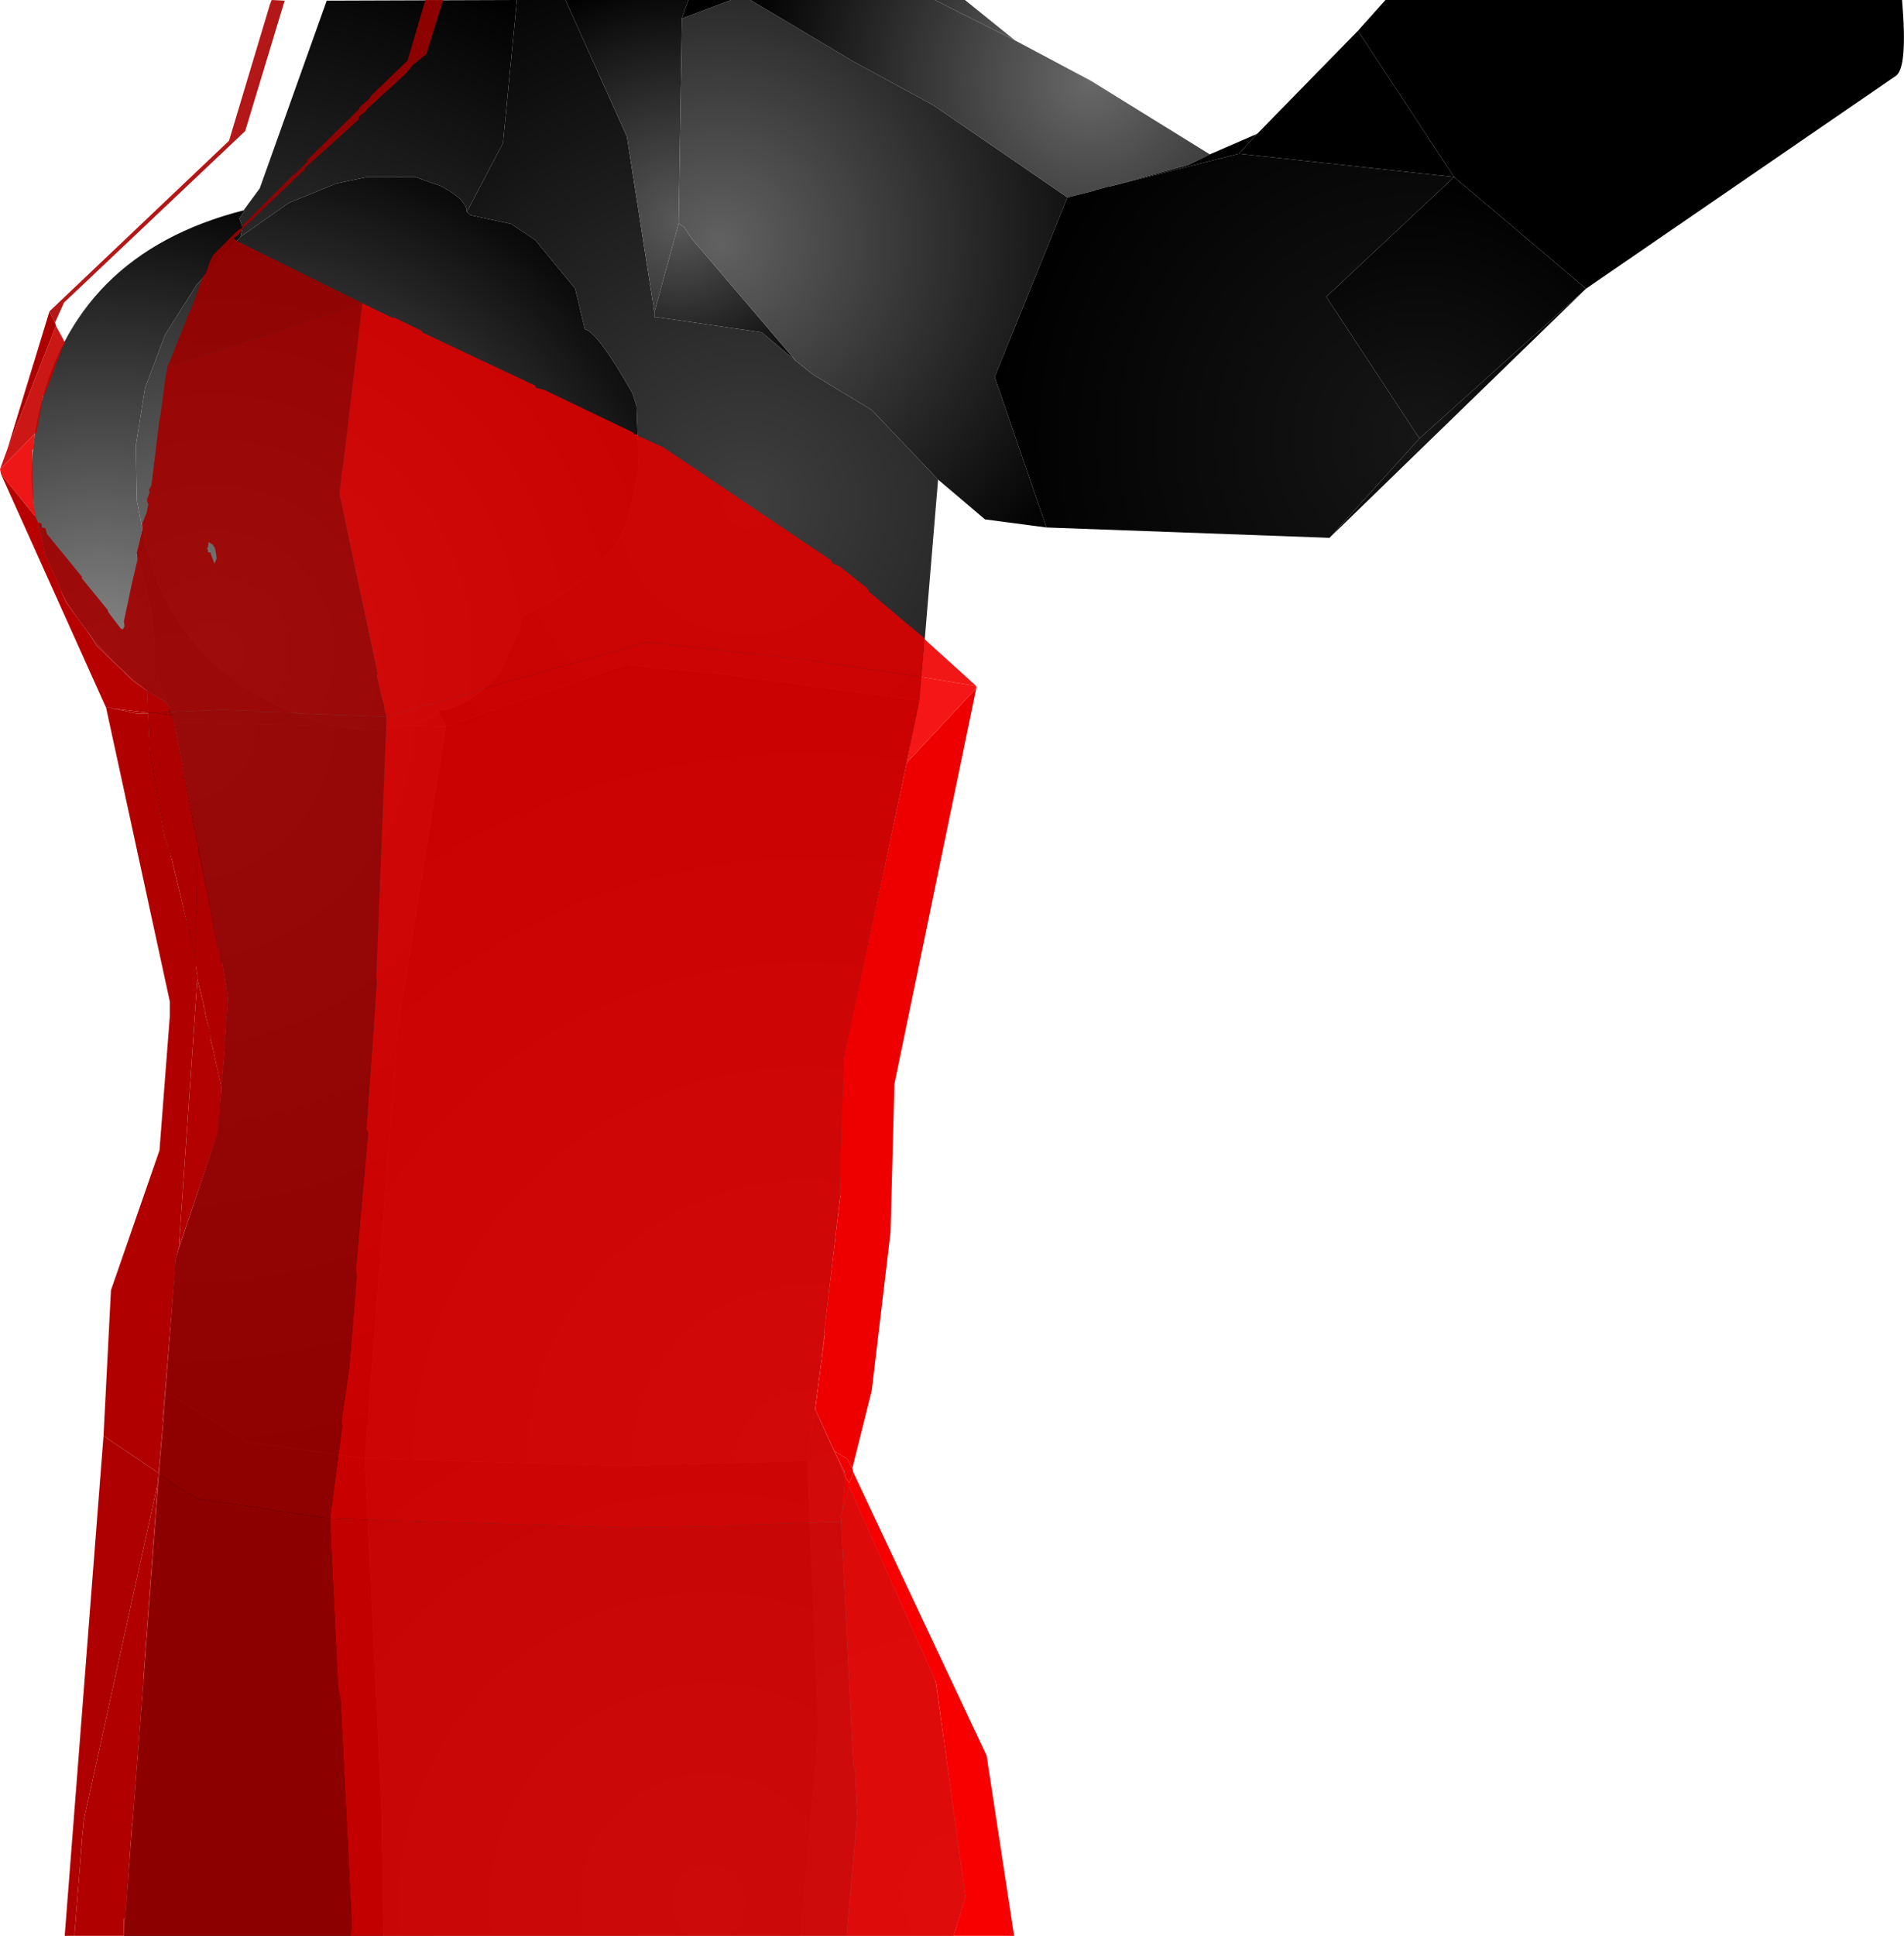 <?xml version="1.0" encoding="UTF-8" standalone="no"?>
<svg xmlns:xlink="http://www.w3.org/1999/xlink" height="299.1px" width="294.3px" xmlns="http://www.w3.org/2000/svg">
  <g transform="matrix(1.0, 0.0, 0.0, 1.0, 294.9, 300.0)">
    <path d="M-149.9 -225.9 L-152.75 -191.75 -183.65 -195.9 -198.25 -197.25 -226.0 -187.75 -227.25 -190.25 Q-223.15 -190.15 -217.65 -196.0 L-214.4 -203.25 -214.4 -204.65 Q-203.15 -210.15 -198.9 -217.15 L-197.75 -220.0 -196.15 -227.5 -196.5 -237.25 -197.15 -239.25 Q-202.5 -248.65 -204.5 -249.15 L-206.0 -255.4 -212.15 -262.9 -215.9 -265.4 -222.15 -266.75 -222.75 -267.25 -217.15 -277.9 -215.0 -300.0 -207.5 -300.0 -198.0 -278.9 -193.75 -251.75 -193.75 -251.0 -193.4 -251.0 -177.15 -248.65 -171.9 -244.25 -169.25 -242.15 -160.15 -236.65 -149.9 -225.9" fill="url(#gradient0)" fill-rule="evenodd" stroke="none"/>
    <path d="M-207.5 -300.0 L-188.5 -300.0 -189.5 -297.15 -190.0 -265.5 -193.75 -251.75 -198.0 -278.9 -207.5 -300.0" fill="url(#gradient1)" fill-rule="evenodd" stroke="none"/>
    <path d="M-190.0 -265.5 L-189.15 -264.9 -188.0 -263.15 -171.9 -244.25 -177.15 -248.65 -193.4 -251.0 -193.75 -251.0 -193.75 -251.75 -190.0 -265.5" fill="url(#gradient2)" fill-rule="evenodd" stroke="none"/>
    <path d="M-133.15 -218.5 L-142.65 -219.75 -149.9 -225.9 -160.15 -236.65 -169.25 -242.15 -171.9 -244.25 -188.0 -263.15 -189.15 -264.9 -190.0 -265.5 -189.5 -297.15 -181.9 -300.0 -178.9 -300.0 -163.0 -290.5 -150.65 -283.75 -129.9 -269.5 -141.15 -241.75 -133.15 -218.5" fill="url(#gradient3)" fill-rule="evenodd" stroke="none"/>
    <path d="M-188.5 -300.0 L-181.9 -300.0 -189.5 -297.15 -188.5 -300.0" fill="url(#gradient4)" fill-rule="evenodd" stroke="none"/>
    <path d="M-178.9 -300.0 L-150.4 -300.0 -138.0 -293.75 -126.25 -287.5 -107.9 -276.15 -111.25 -274.5 -123.5 -271.15 -123.65 -271.15 -125.5 -270.65 -125.9 -270.5 -129.9 -269.5 -150.65 -283.75 -163.0 -290.5 -178.9 -300.0" fill="url(#gradient5)" fill-rule="evenodd" stroke="none"/>
    <path d="M-89.4 -216.9 L-133.15 -218.5 -141.15 -241.75 -129.9 -269.5 -125.9 -270.5 -125.5 -270.65 -123.65 -271.15 -123.5 -271.15 -103.4 -276.25 -70.15 -272.65 -89.9 -254.15 -75.5 -232.25 -89.4 -216.9" fill="url(#gradient6)" fill-rule="evenodd" stroke="none"/>
    <path d="M-107.9 -276.15 L-100.75 -279.25 -100.9 -279.0 -103.4 -276.25 -123.5 -271.15 -111.25 -274.5 -107.9 -276.15" fill="url(#gradient7)" fill-rule="evenodd" stroke="none"/>
    <path d="M-100.5 -279.4 L-85.0 -295.25 -70.15 -272.65 -103.4 -276.25 -100.9 -279.0 -100.5 -279.4" fill="url(#gradient8)" fill-rule="evenodd" stroke="none"/>
    <path d="M-100.75 -279.25 L-100.5 -279.4 -100.9 -279.0 -100.75 -279.25" fill="url(#gradient9)" fill-rule="evenodd" stroke="none"/>
    <path d="M-85.0 -295.25 L-80.75 -300.0 -0.9 -300.0 Q0.0 -289.4 -1.9 -288.25 L-49.75 -255.4 -70.15 -272.65 -85.0 -295.25" fill="url(#gradient10)" fill-rule="evenodd" stroke="none"/>
    <path d="M-70.15 -272.65 L-49.75 -255.4 -75.5 -232.25 -89.9 -254.15 -70.15 -272.65" fill="url(#gradient11)" fill-rule="evenodd" stroke="none"/>
    <path d="M-150.4 -300.0 L-145.75 -300.0 -138.0 -293.75 -150.4 -300.0" fill="url(#gradient12)" fill-rule="evenodd" stroke="none"/>
    <path d="M-257.25 -267.5 L-254.75 -270.9 -244.4 -299.9 -215.0 -300.0 -217.15 -277.9 -222.75 -267.25 Q-222.75 -269.15 -226.75 -271.25 L-230.75 -272.65 -238.15 -272.65 -242.9 -271.65 -250.25 -268.65 -257.75 -263.4 -257.4 -264.9 -257.9 -266.25 -257.15 -267.4 -257.25 -267.5 M-227.25 -190.25 L-226.0 -187.75 -231.9 -187.9 -227.75 -189.25 -227.25 -190.25 M-272.9 -218.25 Q-268.5 -195.0 -243.75 -187.9 L-268.0 -188.4 -268.75 -190.65 -269.25 -191.75 -270.9 -196.65 -271.15 -197.15 Q-270.4 -203.9 -273.75 -214.25 L-272.9 -218.25" fill="url(#gradient13)" fill-rule="evenodd" stroke="none"/>
    <path d="M-222.75 -267.25 L-222.15 -266.75 -215.9 -265.4 -212.15 -262.9 -206.0 -255.4 -204.5 -249.15 Q-202.5 -248.65 -197.15 -239.25 L-196.5 -237.25 -196.15 -227.5 -197.75 -220.0 -198.9 -217.15 Q-203.15 -210.15 -214.4 -204.65 L-214.4 -203.25 -217.65 -196.0 Q-223.15 -190.15 -227.25 -190.25 L-227.75 -189.25 -231.9 -187.9 -236.65 -187.25 -239.65 -187.25 -243.75 -187.9 Q-268.5 -195.0 -272.9 -218.25 L-273.75 -222.65 -273.9 -231.15 -272.5 -240.0 -269.4 -248.25 -264.5 -256.0 -257.75 -263.4 -250.25 -268.65 -242.9 -271.65 -238.15 -272.65 -230.75 -272.65 -226.75 -271.25 Q-222.75 -269.15 -222.75 -267.25" fill="url(#gradient14)" fill-rule="evenodd" stroke="none"/>
    <path d="M-272.15 -193.25 Q-294.25 -211.15 -289.0 -235.65 -283.65 -260.75 -257.25 -267.5 L-257.15 -267.4 -257.9 -266.25 -257.4 -264.9 -257.75 -263.4 -264.5 -256.0 -269.4 -248.25 -272.5 -240.0 -273.9 -231.15 -273.75 -222.65 -272.9 -218.25 -273.75 -214.25 Q-270.4 -203.9 -271.15 -197.15 L-270.9 -196.65 -269.25 -191.75 -269.25 -191.4 -272.15 -193.25" fill="url(#gradient15)" fill-rule="evenodd" stroke="none"/>
    <path d="M-49.75 -255.4 L-89.4 -216.9 -75.5 -232.25 -49.75 -255.4" fill="url(#gradient16)" fill-rule="evenodd" stroke="none"/>
    <path d="M-152.75 -191.75 L-164.4 -136.5 -165.0 -115.75 -167.9 -90.75 -167.9 -90.0 -168.0 -89.75 -168.0 -89.15 -168.15 -88.9 -168.15 -88.25 -168.25 -87.9 -168.25 -87.25 -168.4 -87.0 -168.4 -86.4 -168.5 -86.0 -168.5 -85.5 -168.65 -85.15 -168.65 -84.65 -168.75 -84.15 -168.75 -83.75 -168.9 -83.25 -168.9 -82.75 -169.0 -82.4 -170.15 -74.25 -198.65 -73.5 -238.5 -74.65 -233.4 -141.25 -226.0 -187.75 -198.25 -197.25 -183.65 -195.9 -152.75 -191.75" fill="url(#gradient17)" fill-rule="evenodd" stroke="none"/>
    <path d="M-269.25 -84.9 L-267.75 -105.4 -261.4 -124.65 -260.65 -131.75 -260.75 -132.4 -260.5 -133.25 -260.5 -134.0 -260.15 -138.15 -260.15 -138.5 -259.65 -145.75 -260.5 -151.0 -260.65 -151.25 -260.9 -152.9 -261.0 -153.0 -264.65 -171.4 -268.0 -188.4 -243.75 -187.9 -239.65 -187.25 -236.65 -187.25 -231.9 -187.9 -226.0 -187.75 -233.4 -141.25 -238.5 -74.65 -256.5 -77.15 -269.25 -84.9" fill="url(#gradient18)" fill-rule="evenodd" stroke="none"/>
    <path d="M-269.25 -191.75 L-268.75 -190.65 -269.25 -191.4 -269.25 -191.75" fill="url(#gradient19)" fill-rule="evenodd" stroke="none"/>
    <path d="M-269.5 -170.9 L-271.75 -183.5 -272.15 -193.25 -269.25 -191.4 -268.75 -190.65 -268.0 -188.4 -264.65 -171.4 -269.5 -170.9" fill="url(#gradient20)" fill-rule="evenodd" stroke="none"/>
    <path d="M-235.65 -0.9 L-275.75 -0.9 -269.25 -84.9 -256.5 -77.15 -238.5 -74.65 -235.9 -19.4 -235.65 -0.9" fill="url(#gradient21)" fill-rule="evenodd" stroke="none"/>
    <path d="M-260.75 -132.4 L-267.65 -165.15 -267.65 -165.4 -269.5 -170.9 -264.65 -171.4 -261.0 -153.0 -260.9 -152.9 -260.65 -151.25 -260.5 -151.0 -259.65 -145.75 -260.15 -138.5 -260.15 -138.15 -260.5 -134.0 -260.5 -133.25 -260.75 -132.4" fill="url(#gradient22)" fill-rule="evenodd" stroke="none"/>
    <path d="M-169.0 -82.4 L-150.4 -40.65 -145.65 -8.0 -145.65 -6.75 -147.5 -0.9 -171.15 -0.9 -168.4 -32.65 -170.15 -74.25 -169.0 -82.4" fill="url(#gradient23)" fill-rule="evenodd" stroke="none"/>
    <path d="M-171.15 -0.9 L-235.65 -0.9 -235.9 -19.4 -238.5 -74.65 -198.65 -73.5 -170.15 -74.25 -168.4 -32.65 -171.15 -0.9" fill="url(#gradient24)" fill-rule="evenodd" stroke="none"/>
    <path d="M-240.65 -0.9 L-275.75 -0.9 -275.75 -3.5 -275.5 -3.65 -274.5 -18.0 -274.4 -18.5 -272.75 -39.9 -272.75 -40.65 -270.5 -70.9 -270.4 -72.25 -268.75 -71.25 -268.65 -71.0 -264.25 -68.4 -252.9 -66.75 -252.75 -66.65 -243.9 -65.4 -242.65 -39.25 -242.25 -37.4 -240.5 -2.15 -240.75 -1.0 -240.65 -0.9 M-269.0 -243.25 L-269.0 -243.5 -268.65 -244.15 -265.65 -251.75 -265.4 -252.15 -263.65 -256.9 -263.65 -257.0 -263.0 -258.0 -262.4 -259.75 -261.9 -260.65 -258.15 -264.4 -257.5 -264.75 -257.4 -265.15 -249.65 -272.9 -249.15 -273.25 -247.4 -275.0 -247.4 -275.25 -239.4 -283.15 -239.25 -283.5 -237.9 -284.65 -237.5 -285.25 -231.9 -290.65 -229.15 -300.0 -226.4 -300.0 -229.0 -291.65 -231.15 -289.9 -232.15 -288.65 -238.15 -283.15 -238.4 -282.75 -239.4 -282.0 -239.5 -281.5 -247.65 -274.15 -247.9 -273.65 -248.25 -273.4 -257.4 -264.65 -257.65 -264.25 -258.15 -263.65 -258.75 -263.25 -258.65 -263.0 -258.25 -262.75 -238.9 -253.15 -250.15 -249.5 -251.5 -248.9 -269.0 -243.25" fill="#9b0000" fill-opacity="0.91" fill-rule="evenodd" stroke="none"/>
    <path d="M-289.0 -219.25 L-288.5 -219.15 -288.4 -218.5 -287.9 -218.4 -287.65 -217.5 -282.25 -210.9 -282.25 -210.65 -278.25 -205.75 -278.15 -205.4 -276.25 -202.9 -275.9 -202.75 -275.65 -203.25 -275.75 -204.0 -274.5 -209.9 -273.65 -213.5 -273.75 -214.65 -272.9 -218.15 -272.9 -219.15 -272.25 -220.75 -272.0 -221.9 -272.0 -222.15 -272.15 -222.5 -272.15 -222.9 -271.75 -224.0 -271.9 -224.25 -271.5 -225.0 -270.25 -235.15 -270.15 -235.5 -269.25 -242.15 -269.0 -243.25 -251.5 -248.9 -250.15 -249.5 -238.9 -253.15 -241.9 -227.65 -242.0 -227.4 -242.4 -223.65 -236.5 -195.9 -236.65 -195.65 -235.75 -191.75 -235.65 -191.65 -235.4 -190.15 -235.15 -189.25 -248.65 -189.75 -249.15 -189.9 -254.75 -190.0 -255.4 -190.15 -262.15 -190.4 -262.25 -190.25 -268.65 -190.0 -268.75 -190.65 -269.25 -191.4 -269.65 -191.75 -272.15 -193.25 -274.25 -194.75 -280.0 -200.25 -281.0 -201.9 -284.65 -206.9 -285.4 -208.5 -285.4 -208.65 -287.9 -214.25 -289.0 -219.25 M-261.9 -215.65 L-261.9 -215.75 -262.65 -216.25 -262.75 -215.5 -262.9 -215.25 -262.75 -215.0 -262.75 -214.65 -262.4 -214.65 -261.75 -212.9 -261.4 -213.75 -261.65 -215.25 -261.9 -215.65" fill="#a10000" fill-opacity="0.91" fill-rule="evenodd" stroke="none"/>
    <path d="M-287.25 -251.9 L-259.5 -278.25 -253.15 -299.4 -252.9 -300.0 -250.9 -299.9 -257.0 -279.75 -285.0 -253.25 -286.4 -250.15 -287.25 -251.9" fill="#ab0000" fill-opacity="0.91" fill-rule="evenodd" stroke="none"/>
    <path d="M-293.75 -230.65 L-287.25 -251.9 -286.4 -250.15 -286.25 -249.65 -293.75 -230.65" fill="#ad0000" fill-rule="evenodd" stroke="none"/>
    <path d="M-294.9 -227.5 L-293.75 -230.65 -286.25 -249.65 -284.9 -247.15 -284.9 -246.9 -285.4 -246.0 -285.5 -245.75 -285.5 -245.5 -285.65 -245.25 -285.75 -245.0 -285.75 -244.9 -286.4 -243.4 -286.4 -243.25 -287.15 -241.15 -287.4 -240.75 -287.4 -240.5 -287.5 -240.25 -287.65 -240.0 -287.75 -239.75 -287.75 -239.5 -287.9 -239.4 -287.9 -239.25 -288.25 -238.75 -289.25 -233.15 -289.5 -233.0 -294.9 -227.5" fill="#c70000" fill-opacity="0.91" fill-rule="evenodd" stroke="none"/>
    <path d="M-238.9 -253.15 L-234.25 -250.9 -233.9 -250.9 -229.75 -248.9 -229.65 -248.65 -212.15 -240.4 -212.0 -240.0 -211.65 -240.0 -210.75 -239.75 -197.0 -233.15 -196.9 -232.9 -196.5 -232.9 -196.25 -232.65 -192.4 -230.9 -166.4 -213.4 -166.25 -213.0 -165.15 -212.5 -160.9 -209.15 -160.5 -208.5 -152.15 -201.5 -152.0 -201.25 -152.5 -195.4 -169.4 -197.9 -169.65 -198.0 -194.9 -200.75 -220.5 -193.5 -221.15 -193.15 -221.9 -193.0 -222.15 -192.9 -228.25 -191.15 -228.75 -191.15 -235.15 -189.25 -235.4 -190.15 -235.65 -191.65 -235.75 -191.75 -236.65 -195.65 -236.5 -195.9 -242.4 -223.65 -242.0 -227.4 -241.9 -227.65 -238.9 -253.15" fill="#da0000" fill-opacity="0.91" fill-rule="evenodd" stroke="none"/>
    <path d="M-152.0 -201.25 L-144.0 -194.0 -152.5 -195.4 -152.0 -201.25" fill="#f00000" fill-opacity="0.91" fill-rule="evenodd" stroke="none"/>
    <path d="M-235.15 -189.25 L-228.75 -191.15 -228.25 -191.15 -222.15 -192.9 -221.9 -193.0 -221.15 -193.15 -220.5 -193.5 -194.9 -200.75 -169.65 -198.0 -169.4 -197.9 -152.5 -195.4 -152.9 -192.25 -152.9 -191.75 -154.75 -182.15 -164.4 -137.0 -164.5 -136.0 -165.15 -115.5 -165.0 -115.25 -167.5 -94.4 -167.4 -93.9 -168.9 -82.25 -165.9 -75.75 -164.4 -72.65 -164.25 -71.75 -164.65 -66.75 -165.0 -65.65 -164.9 -65.4 -164.9 -64.9 -180.25 -64.4 -181.4 -64.25 -195.5 -64.0 -195.75 -63.9 -243.9 -65.4 -242.0 -79.75 -242.15 -80.25 -240.9 -88.9 -239.75 -102.9 -239.9 -103.75 -238.0 -124.9 -238.25 -125.65 -236.65 -148.15 -236.75 -149.0 -235.15 -189.25" fill="#dd0000" fill-opacity="0.91" fill-rule="evenodd" stroke="none"/>
    <path d="M-294.75 -226.75 L-294.9 -227.5 -289.5 -233.0 -289.75 -230.65 -289.9 -230.4 -289.75 -222.25 -289.4 -220.15 -294.75 -226.75" fill="#ec0000" fill-opacity="0.91" fill-rule="evenodd" stroke="none"/>
    <path d="M-278.5 -190.65 L-294.75 -226.75 -289.4 -220.15 -289.0 -219.25 -287.9 -214.25 -285.4 -208.65 -285.4 -208.5 -284.65 -206.9 -281.0 -201.9 -280.0 -200.25 -274.25 -194.75 -272.15 -193.25 -272.0 -189.9 -277.15 -190.5 -277.4 -190.5 -277.75 -190.65 -278.5 -190.65" fill="#b70000" fill-rule="evenodd" stroke="none"/>
    <path d="M-275.75 -0.9 L-283.4 -0.9 -282.15 -16.65 -282.15 -16.75 -282.0 -17.9 -282.0 -18.25 -281.9 -19.0 -270.5 -70.9 -272.75 -40.65 -272.75 -39.9 -274.4 -18.5 -274.5 -18.0 -275.5 -3.65 -275.75 -3.5 -275.75 -0.9 M-278.9 -78.15 L-277.75 -100.65 -270.25 -122.25 -268.65 -143.0 -268.65 -145.25 -278.5 -190.65 -277.75 -190.65 -277.4 -190.5 -277.15 -190.5 -273.75 -189.75 -272.0 -189.75 -271.75 -184.15 -269.5 -170.9 -268.9 -169.15 -268.75 -168.9 -264.65 -151.9 -264.65 -151.25 -264.5 -149.75 -264.4 -149.4 -264.4 -148.75 -267.25 -107.25 -267.75 -105.25 -267.75 -104.5 -269.75 -80.65 -269.65 -80.65 -270.4 -72.4 -278.9 -78.15 M-268.4 -189.5 L-271.15 -189.9 -268.65 -190.0 -268.4 -189.5" fill="#b00000" fill-rule="evenodd" stroke="none"/>
    <path d="M-283.4 -0.9 L-284.9 -0.9 -278.9 -78.15 -270.4 -72.4 -270.4 -72.25 -270.5 -70.9 -281.9 -19.0 -282.0 -18.25 -282.0 -17.9 -282.15 -16.75 -282.15 -16.65 -283.4 -0.9" fill="#ae0000" fill-rule="evenodd" stroke="none"/>
    <path d="M-235.15 -189.25 L-236.75 -149.0 -236.65 -148.15 -238.25 -125.65 -238.0 -124.9 -239.9 -103.75 -239.75 -102.9 -240.9 -88.9 -242.15 -80.25 -242.0 -79.75 -243.9 -65.4 -252.75 -66.65 -252.9 -66.75 -264.25 -68.4 -268.65 -71.0 -268.75 -71.25 -270.4 -72.25 -270.4 -72.4 -269.65 -80.65 -269.75 -80.65 -267.75 -104.5 -267.75 -105.25 -267.25 -107.25 -261.25 -124.9 -261.15 -125.5 -260.65 -131.75 -260.75 -132.4 -260.5 -133.25 -260.65 -133.75 -260.5 -134.0 -260.15 -138.15 -260.25 -138.5 -259.9 -141.4 -260.0 -141.5 -259.65 -145.5 -259.65 -145.9 -260.5 -151.0 -260.75 -151.25 -261.0 -153.0 -261.0 -153.15 -261.25 -153.75 -264.25 -168.9 -267.65 -186.75 -267.65 -186.9 -267.75 -187.15 -268.0 -188.4 -268.4 -189.5 -268.65 -190.0 -262.25 -190.25 -262.15 -190.4 -255.4 -190.15 -254.75 -190.0 -249.15 -189.9 -248.65 -189.75 -235.15 -189.25" fill="#9d0000" fill-opacity="0.91" fill-rule="evenodd" stroke="none"/>
    <path d="M-264.4 -148.75 L-263.5 -145.0 -263.4 -144.75 -263.4 -144.4 -263.25 -144.15 -263.25 -143.75 -263.15 -143.5 -263.15 -143.25 -262.75 -141.65 -262.65 -141.4 -262.4 -140.5 -262.4 -139.4 -262.25 -139.0 -262.15 -138.5 -262.0 -138.15 -262.0 -138.0 -260.75 -132.4 -260.65 -131.75 -261.15 -125.5 -261.25 -124.9 -267.25 -107.25 -264.4 -148.75" fill="#b30000" fill-rule="evenodd" stroke="none"/>
    <path d="M-264.65 -151.9 L-264.5 -154.75 -264.65 -155.15 -264.4 -156.25 -264.65 -157.5 -264.4 -159.75 -264.5 -160.65 -264.25 -168.9 -261.25 -153.75 -261.0 -153.15 -261.0 -153.0 -260.75 -151.25 -260.5 -151.0 -259.65 -145.9 -259.65 -145.5 -260.0 -141.5 -259.9 -141.4 -260.25 -138.5 -260.15 -138.15 -260.5 -134.0 -260.65 -133.75 -260.5 -133.25 -260.75 -132.4 -262.0 -138.0 -262.0 -138.15 -262.15 -138.5 -262.25 -139.0 -262.4 -139.4 -262.4 -140.5 -262.65 -141.4 -262.75 -141.65 -263.15 -143.25 -263.15 -143.5 -263.25 -143.75 -263.25 -144.15 -263.4 -144.4 -263.4 -144.75 -263.5 -145.0 -264.4 -148.75 -264.4 -149.4 -264.5 -149.75 -264.65 -151.25 -264.65 -151.9" fill="#b10000" fill-rule="evenodd" stroke="none"/>
    <path d="M-272.0 -189.75 L-272.0 -189.9 -271.15 -189.9 -268.4 -189.5 -268.0 -188.4 -267.75 -187.15 -267.65 -186.9 -267.65 -186.75 -264.25 -168.9 -264.5 -160.65 -264.4 -159.75 -264.65 -157.5 -264.4 -156.25 -264.65 -155.15 -264.5 -154.75 -264.65 -151.9 -268.75 -168.9 -268.9 -169.15 -269.5 -170.9 -271.75 -184.15 -272.0 -189.75" fill="#af0000" fill-rule="evenodd" stroke="none"/>
    <path d="M-272.15 -193.25 L-269.65 -191.75 -269.25 -191.4 -268.75 -190.65 -268.65 -190.0 -271.15 -189.9 -272.0 -189.9 -272.0 -189.75 -273.75 -189.75 -277.15 -190.5 -272.0 -189.9 -272.15 -193.25" fill="#b50000" fill-rule="evenodd" stroke="none"/>
    <path d="M-144.0 -194.0 L-144.0 -193.65 -154.75 -182.15 -152.9 -191.75 -152.9 -192.25 -152.5 -195.4 -144.0 -194.0" fill="#f40000" fill-opacity="0.91" fill-rule="evenodd" stroke="none"/>
    <path d="M-144.0 -193.65 L-156.65 -132.5 -157.25 -109.65 -160.15 -85.15 -163.15 -73.15 -164.0 -74.65 -165.9 -75.75 -168.9 -82.25 -167.4 -93.9 -167.5 -94.4 -165.0 -115.25 -165.15 -115.5 -164.5 -136.0 -164.4 -137.0 -154.75 -182.15 -144.0 -193.65 M-164.65 -66.75 L-164.25 -71.75 -163.65 -70.9 -163.65 -70.25 -164.65 -66.75" fill="#ee0000" fill-rule="evenodd" stroke="none"/>
    <path d="M-163.15 -73.15 L-163.0 -72.5 -163.65 -70.9 -164.25 -71.75 -164.4 -72.65 -165.9 -75.75 -164.0 -74.65 -163.15 -73.15" fill="#ef0000" fill-rule="evenodd" stroke="none"/>
    <path d="M-147.5 -0.9 L-164.0 -0.9 -164.0 -1.4 -162.4 -19.5 -162.75 -26.65 -163.0 -27.25 -164.9 -64.9 -164.9 -65.4 -165.0 -65.65 -164.65 -66.75 -163.65 -70.25 -150.25 -40.15 -145.75 -7.4 -145.65 -7.0 -147.5 -0.9" fill="#e80000" fill-opacity="0.91" fill-rule="evenodd" stroke="none"/>
    <path d="M-163.0 -72.5 L-142.4 -28.75 -138.15 -0.9 -147.5 -0.9 -145.65 -7.0 -145.75 -7.4 -150.25 -40.15 -163.65 -70.25 -163.65 -70.9 -163.0 -72.5" fill="#f90000" fill-rule="evenodd" stroke="none"/>
    <path d="M-164.0 -0.9 L-240.65 -0.9 -240.75 -1.0 -240.5 -2.15 -242.25 -37.4 -242.65 -39.25 -243.9 -65.4 -195.75 -63.9 -195.5 -64.0 -181.4 -64.25 -180.25 -64.4 -164.9 -64.9 -163.0 -27.25 -162.75 -26.65 -162.4 -19.5 -164.0 -1.4 -164.0 -0.9" fill="#d60000" fill-opacity="0.91" fill-rule="evenodd" stroke="none"/>
  </g>
  <defs>
    <radialGradient cx="0" cy="0" gradientTransform="matrix(0.104, 0.0, 0.0, 0.104, -179.35, -222.15)" gradientUnits="userSpaceOnUse" id="gradient0" r="819.2" spreadMethod="pad">
      <stop offset="0.0" stop-color="#3f3f3f"/>
      <stop offset="1.0" stop-color="#060606"/>
    </radialGradient>
    <radialGradient cx="0" cy="0" gradientTransform="matrix(0.047, 0.0, 0.0, 0.047, -189.95, -265.8)" gradientUnits="userSpaceOnUse" id="gradient1" r="819.2" spreadMethod="pad">
      <stop offset="0.0" stop-color="#595959"/>
      <stop offset="1.0" stop-color="#000000"/>
    </radialGradient>
    <radialGradient cx="0" cy="0" gradientTransform="matrix(0.036, 0.0, 0.0, 0.036, -189.95, -265.8)" gradientUnits="userSpaceOnUse" id="gradient2" r="819.2" spreadMethod="pad">
      <stop offset="0.0" stop-color="#595959"/>
      <stop offset="1.0" stop-color="#000000"/>
    </radialGradient>
    <radialGradient cx="0" cy="0" gradientTransform="matrix(0.082, 0.0, 0.0, 0.082, -183.5, -262.5)" gradientUnits="userSpaceOnUse" id="gradient3" r="819.2" spreadMethod="pad">
      <stop offset="0.0" stop-color="#616161"/>
      <stop offset="1.0" stop-color="#000000"/>
    </radialGradient>
    <radialGradient cx="0" cy="0" gradientTransform="matrix(0.01, 0.0, 0.0, 0.01, -189.55, -297.1)" gradientUnits="userSpaceOnUse" id="gradient4" r="819.2" spreadMethod="pad">
      <stop offset="0.0" stop-color="#000000"/>
      <stop offset="1.0" stop-color="#000000"/>
    </radialGradient>
    <radialGradient cx="0" cy="0" gradientTransform="matrix(0.066, 0.0, 0.0, 0.066, -126.4, -287.55)" gradientUnits="userSpaceOnUse" id="gradient5" r="819.2" spreadMethod="pad">
      <stop offset="0.0" stop-color="#686868"/>
      <stop offset="1.0" stop-color="#000000"/>
    </radialGradient>
    <radialGradient cx="0" cy="0" gradientTransform="matrix(0.081, 0.0, 0.0, 0.081, -75.5, -232.3)" gradientUnits="userSpaceOnUse" id="gradient6" r="819.2" spreadMethod="pad">
      <stop offset="0.0" stop-color="#161616"/>
      <stop offset="1.0" stop-color="#000000"/>
    </radialGradient>
    <radialGradient cx="0" cy="0" gradientTransform="matrix(0.041, 0.0, 0.0, 0.041, -129.75, -269.55)" gradientUnits="userSpaceOnUse" id="gradient7" r="819.2" spreadMethod="pad">
      <stop offset="0.0" stop-color="#000000"/>
      <stop offset="1.0" stop-color="#000000"/>
    </radialGradient>
    <radialGradient cx="0" cy="0" gradientTransform="matrix(0.033, 0.0, 0.0, 0.033, -84.85, -295.4)" gradientUnits="userSpaceOnUse" id="gradient8" r="819.2" spreadMethod="pad">
      <stop offset="0.0" stop-color="#000000"/>
      <stop offset="1.0" stop-color="#000000"/>
    </radialGradient>
    <radialGradient cx="0" cy="0" gradientTransform="matrix(0.033, 0.0, 0.0, 0.033, -84.85, -295.4)" gradientUnits="userSpaceOnUse" id="gradient9" r="819.2" spreadMethod="pad">
      <stop offset="0.0" stop-color="#000000"/>
      <stop offset="1.0" stop-color="#000000"/>
    </radialGradient>
    <radialGradient cx="0" cy="0" gradientTransform="matrix(0.081, 0.0, 0.0, 0.081, -49.7, -255.5)" gradientUnits="userSpaceOnUse" id="gradient10" r="819.2" spreadMethod="pad">
      <stop offset="0.0" stop-color="#000000"/>
      <stop offset="1.0" stop-color="#000000"/>
    </radialGradient>
    <radialGradient cx="0" cy="0" gradientTransform="matrix(0.05, 0.0, 0.0, 0.05, -75.5, -232.3)" gradientUnits="userSpaceOnUse" id="gradient11" r="819.2" spreadMethod="pad">
      <stop offset="0.0" stop-color="#161616"/>
      <stop offset="1.0" stop-color="#000000"/>
    </radialGradient>
    <radialGradient cx="0" cy="0" gradientTransform="matrix(0.018, 0.0, 0.0, 0.018, -137.55, -293.6)" gradientUnits="userSpaceOnUse" id="gradient12" r="819.2" spreadMethod="pad">
      <stop offset="0.0" stop-color="#585858"/>
      <stop offset="1.0" stop-color="#323232"/>
    </radialGradient>
    <radialGradient cx="0" cy="0" gradientTransform="matrix(0.151, 0.0, 0.0, 0.151, -267.95, -188.45)" gradientUnits="userSpaceOnUse" id="gradient13" r="819.2" spreadMethod="pad">
      <stop offset="0.0" stop-color="#6a6a6a"/>
      <stop offset="1.0" stop-color="#000000"/>
    </radialGradient>
    <radialGradient cx="0" cy="0" gradientTransform="matrix(0.105, 0.0, 0.0, 0.105, -261.9, -199.3)" gradientUnits="userSpaceOnUse" id="gradient14" r="819.2" spreadMethod="pad">
      <stop offset="0.0" stop-color="#878787"/>
      <stop offset="1.0" stop-color="#000000"/>
    </radialGradient>
    <radialGradient cx="0" cy="0" gradientTransform="matrix(0.09, 0.0, 0.0, 0.09, -279.25, -200.65)" gradientUnits="userSpaceOnUse" id="gradient15" r="819.2" spreadMethod="pad">
      <stop offset="0.0" stop-color="#858585"/>
      <stop offset="1.0" stop-color="#000000"/>
    </radialGradient>
    <radialGradient cx="0" cy="0" gradientTransform="matrix(0.042, 0.0, 0.0, 0.042, -75.5, -232.3)" gradientUnits="userSpaceOnUse" id="gradient16" r="819.2" spreadMethod="pad">
      <stop offset="0.0" stop-color="#161616"/>
      <stop offset="1.0" stop-color="#000000"/>
    </radialGradient>
    <radialGradient cx="0" cy="0" gradientTransform="matrix(0.154, 0.0, 0.0, 0.154, -170.2, -74.3)" gradientUnits="userSpaceOnUse" id="gradient17" r="819.2" spreadMethod="pad">
      <stop offset="0.0" stop-color="#666666"/>
      <stop offset="1.0" stop-color="#101010"/>
    </radialGradient>
    <radialGradient cx="0" cy="0" gradientTransform="matrix(0.143, 0.0, 0.0, 0.143, -267.95, -188.45)" gradientUnits="userSpaceOnUse" id="gradient18" r="819.2" spreadMethod="pad">
      <stop offset="0.0" stop-color="#6a6a6a"/>
      <stop offset="1.0" stop-color="#000000"/>
    </radialGradient>
    <radialGradient cx="0" cy="0" gradientTransform="matrix(0.142, 0.0, 0.0, 0.142, -267.95, -188.45)" gradientUnits="userSpaceOnUse" id="gradient19" r="819.2" spreadMethod="pad">
      <stop offset="0.0" stop-color="#6a6a6a"/>
      <stop offset="1.0" stop-color="#000000"/>
    </radialGradient>
    <radialGradient cx="0" cy="0" gradientTransform="matrix(0.024, 0.0, 0.0, 0.024, -271.8, -184.4)" gradientUnits="userSpaceOnUse" id="gradient20" r="819.2" spreadMethod="pad">
      <stop offset="0.0" stop-color="#000000"/>
      <stop offset="1.0" stop-color="#000000"/>
    </radialGradient>
    <radialGradient cx="0" cy="0" gradientTransform="matrix(0.066, 0.0, 0.0, 0.066, -272.7, -40.85)" gradientUnits="userSpaceOnUse" id="gradient21" r="819.2" spreadMethod="pad">
      <stop offset="0.0" stop-color="#000000"/>
      <stop offset="1.0" stop-color="#000000"/>
    </radialGradient>
    <radialGradient cx="0" cy="0" gradientTransform="matrix(0.057, 0.0, 0.0, 0.057, -259.25, -125.3)" gradientUnits="userSpaceOnUse" id="gradient22" r="819.2" spreadMethod="pad">
      <stop offset="0.0" stop-color="#505050"/>
      <stop offset="1.0" stop-color="#000000"/>
    </radialGradient>
    <radialGradient cx="0" cy="0" gradientTransform="matrix(0.096, 0.0, 0.0, 0.096, -145.65, -7.2)" gradientUnits="userSpaceOnUse" id="gradient23" r="819.2" spreadMethod="pad">
      <stop offset="0.0" stop-color="#838383"/>
      <stop offset="1.0" stop-color="#676767"/>
    </radialGradient>
    <radialGradient cx="0" cy="0" gradientTransform="matrix(0.106, 0.0, 0.0, 0.106, -185.4, -6.05)" gradientUnits="userSpaceOnUse" id="gradient24" r="819.2" spreadMethod="pad">
      <stop offset="0.0" stop-color="#6e6e6e"/>
      <stop offset="1.0" stop-color="#2a2a2a"/>
    </radialGradient>
  </defs>
</svg>
